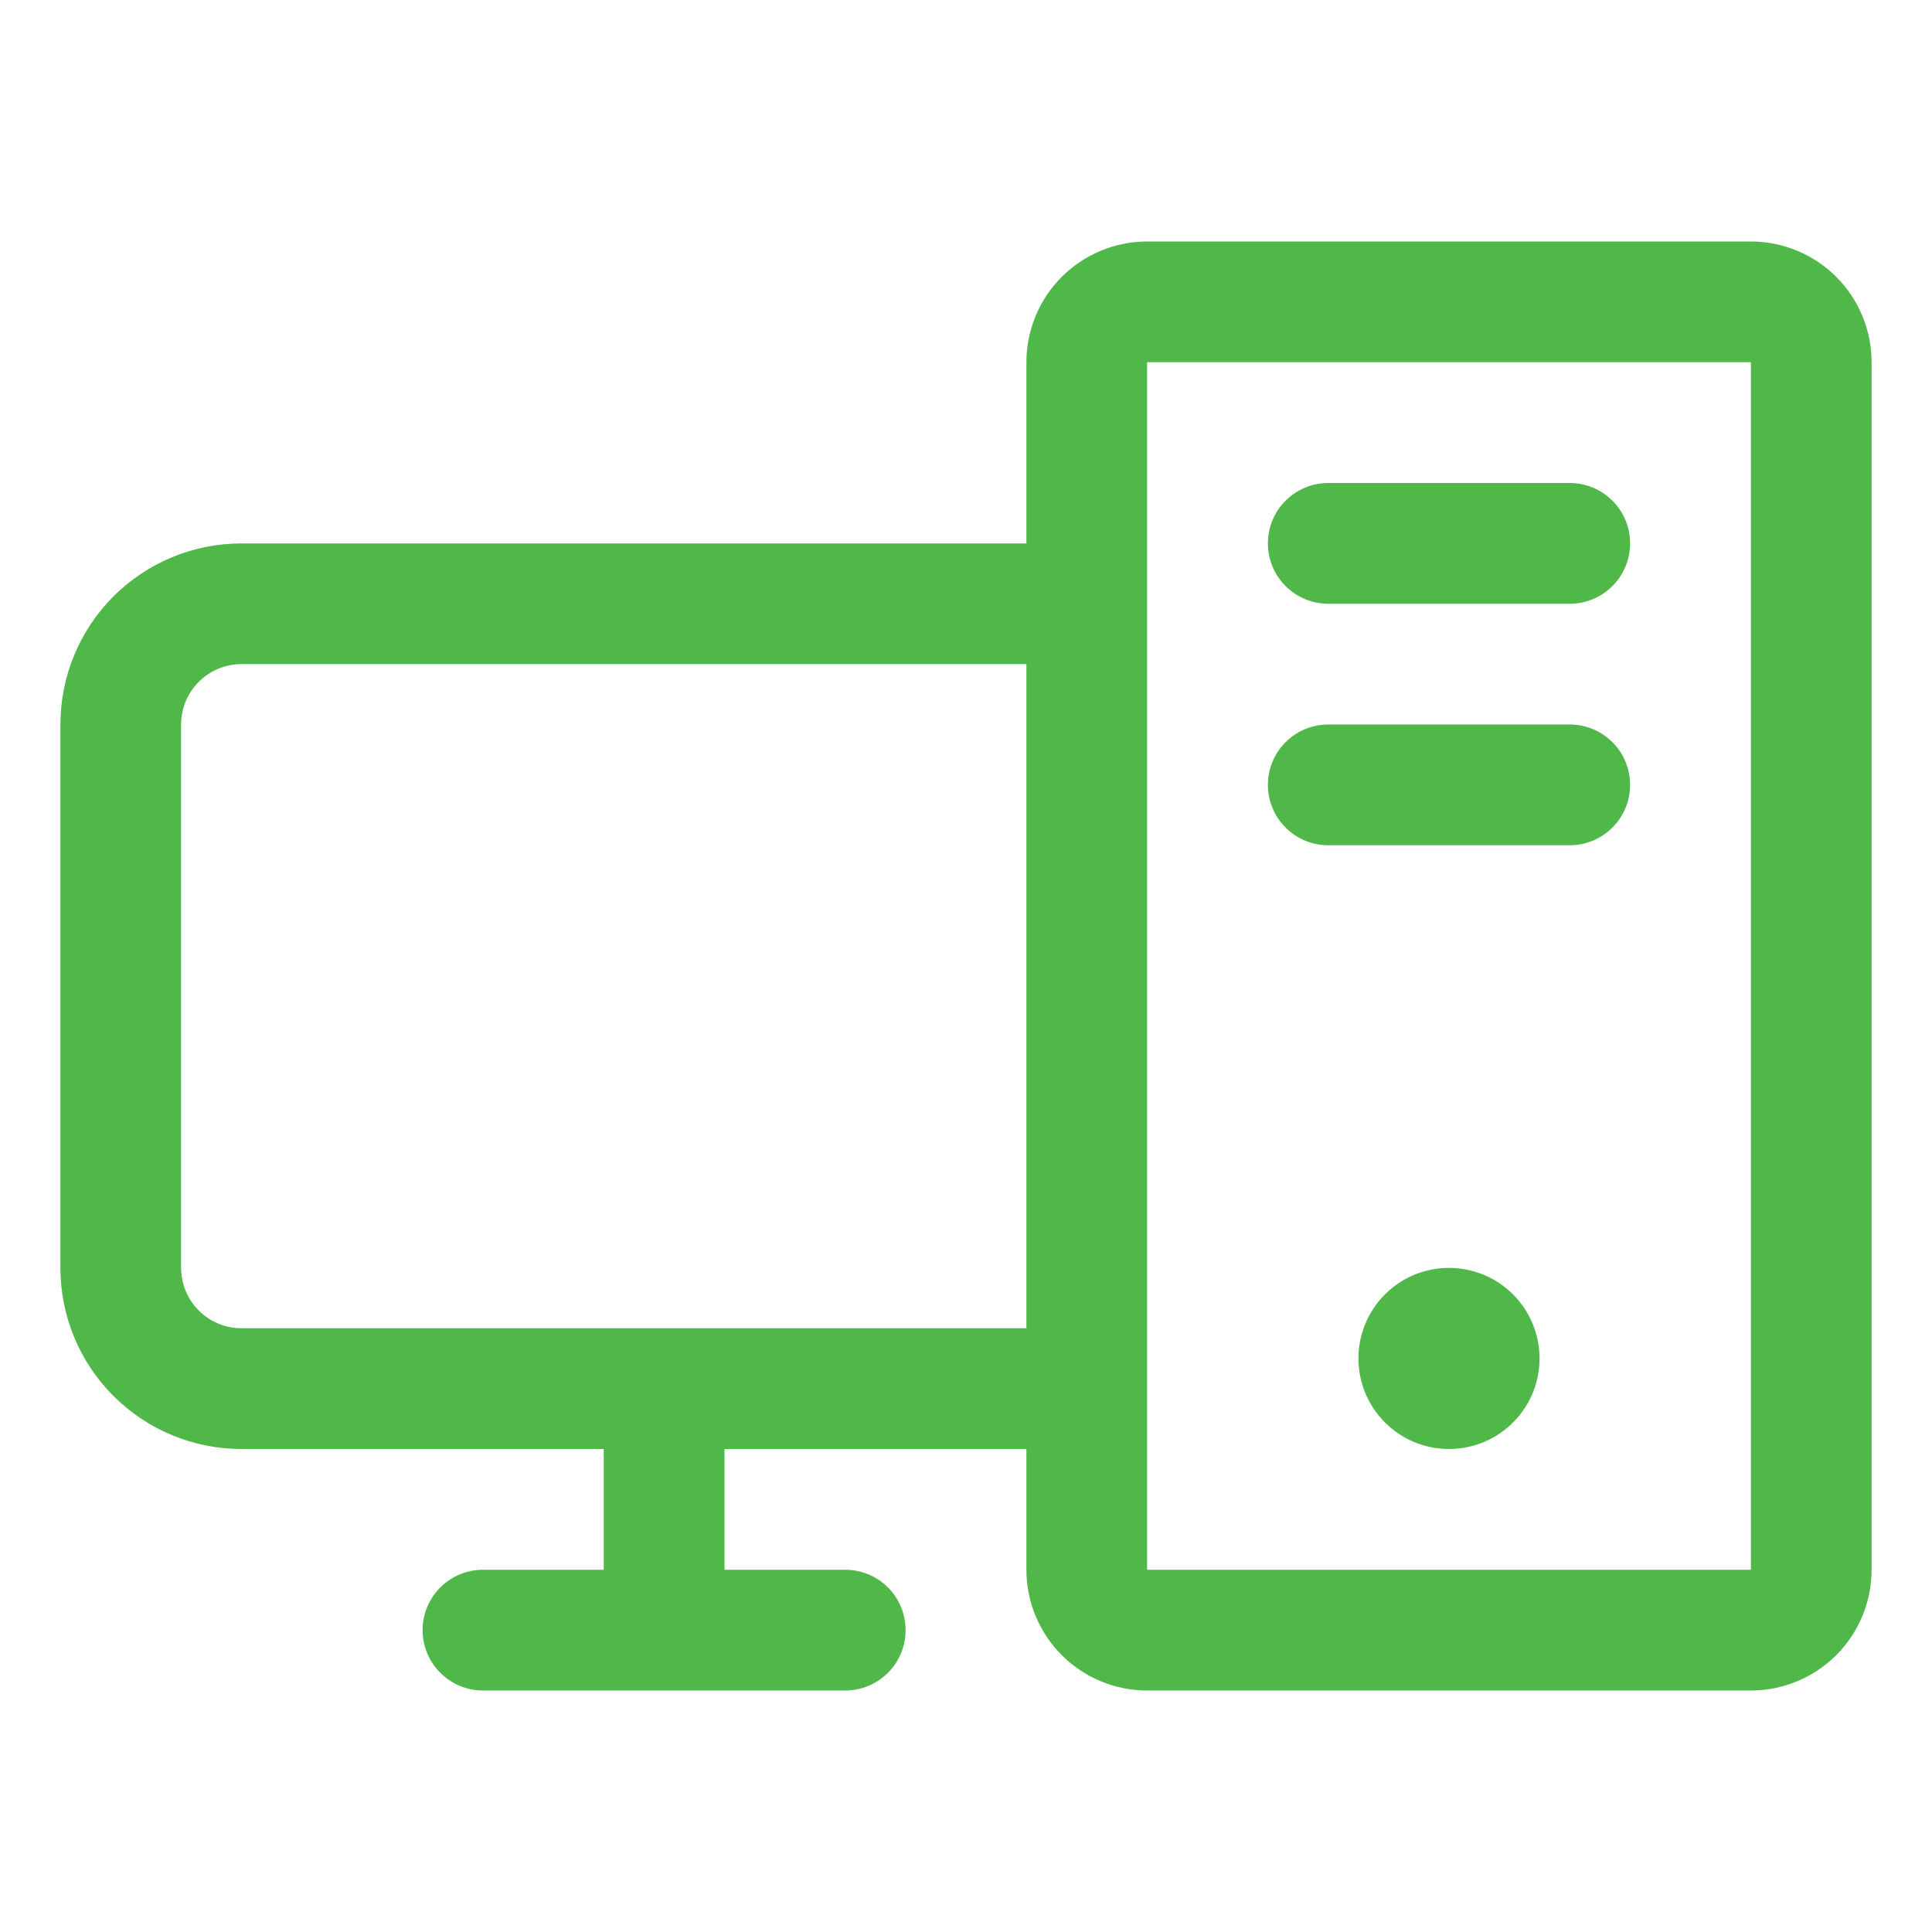 <svg width="30" height="30" viewBox="0 0 30 30" fill="none" xmlns="http://www.w3.org/2000/svg">
<path d="M25.312 8.438C25.312 8.686 25.214 8.925 25.038 9.1C24.862 9.276 24.624 9.375 24.375 9.375H20.625C20.376 9.375 20.138 9.276 19.962 9.1C19.786 8.925 19.688 8.686 19.688 8.438C19.688 8.189 19.786 7.95 19.962 7.775C20.138 7.599 20.376 7.5 20.625 7.5H24.375C24.624 7.5 24.862 7.599 25.038 7.775C25.214 7.95 25.312 8.189 25.312 8.438ZM24.375 11.25H20.625C20.376 11.25 20.138 11.349 19.962 11.525C19.786 11.7 19.688 11.939 19.688 12.188C19.688 12.436 19.786 12.675 19.962 12.85C20.138 13.026 20.376 13.125 20.625 13.125H24.375C24.624 13.125 24.862 13.026 25.038 12.85C25.214 12.675 25.312 12.436 25.312 12.188C25.312 11.939 25.214 11.7 25.038 11.525C24.862 11.349 24.624 11.25 24.375 11.25ZM29.062 5.625V24.375C29.062 24.872 28.865 25.349 28.513 25.701C28.162 26.052 27.685 26.25 27.188 26.25H17.812C17.315 26.25 16.838 26.052 16.487 25.701C16.135 25.349 15.938 24.872 15.938 24.375V22.5H11.25V24.375H13.125C13.374 24.375 13.612 24.474 13.788 24.65C13.964 24.825 14.062 25.064 14.062 25.312C14.062 25.561 13.964 25.8 13.788 25.975C13.612 26.151 13.374 26.25 13.125 26.25H7.5C7.251 26.25 7.013 26.151 6.837 25.975C6.661 25.8 6.562 25.561 6.562 25.312C6.562 25.064 6.661 24.825 6.837 24.65C7.013 24.474 7.251 24.375 7.5 24.375H9.375V22.5H3.75C3.004 22.5 2.289 22.204 1.761 21.676C1.234 21.149 0.938 20.433 0.938 19.688V11.25C0.938 10.504 1.234 9.789 1.761 9.261C2.289 8.734 3.004 8.438 3.75 8.438H15.938V5.625C15.938 5.128 16.135 4.651 16.487 4.299C16.838 3.948 17.315 3.75 17.812 3.75H27.188C27.685 3.75 28.162 3.948 28.513 4.299C28.865 4.651 29.062 5.128 29.062 5.625ZM15.938 20.625V10.312H3.75C3.501 10.312 3.263 10.411 3.087 10.587C2.911 10.763 2.812 11.001 2.812 11.25V19.688C2.812 19.936 2.911 20.175 3.087 20.35C3.263 20.526 3.501 20.625 3.75 20.625H15.938ZM27.188 24.375V5.625H17.812V24.375H27.188ZM22.5 19.688C22.222 19.688 21.95 19.77 21.719 19.924C21.488 20.079 21.307 20.299 21.201 20.556C21.094 20.813 21.067 21.095 21.121 21.368C21.175 21.641 21.309 21.892 21.506 22.088C21.702 22.285 21.953 22.419 22.226 22.473C22.498 22.527 22.781 22.499 23.038 22.393C23.295 22.287 23.515 22.106 23.669 21.875C23.824 21.644 23.906 21.372 23.906 21.094C23.906 20.721 23.758 20.363 23.494 20.099C23.231 19.836 22.873 19.688 22.5 19.688Z" fill="#4FB848"/>
</svg>
